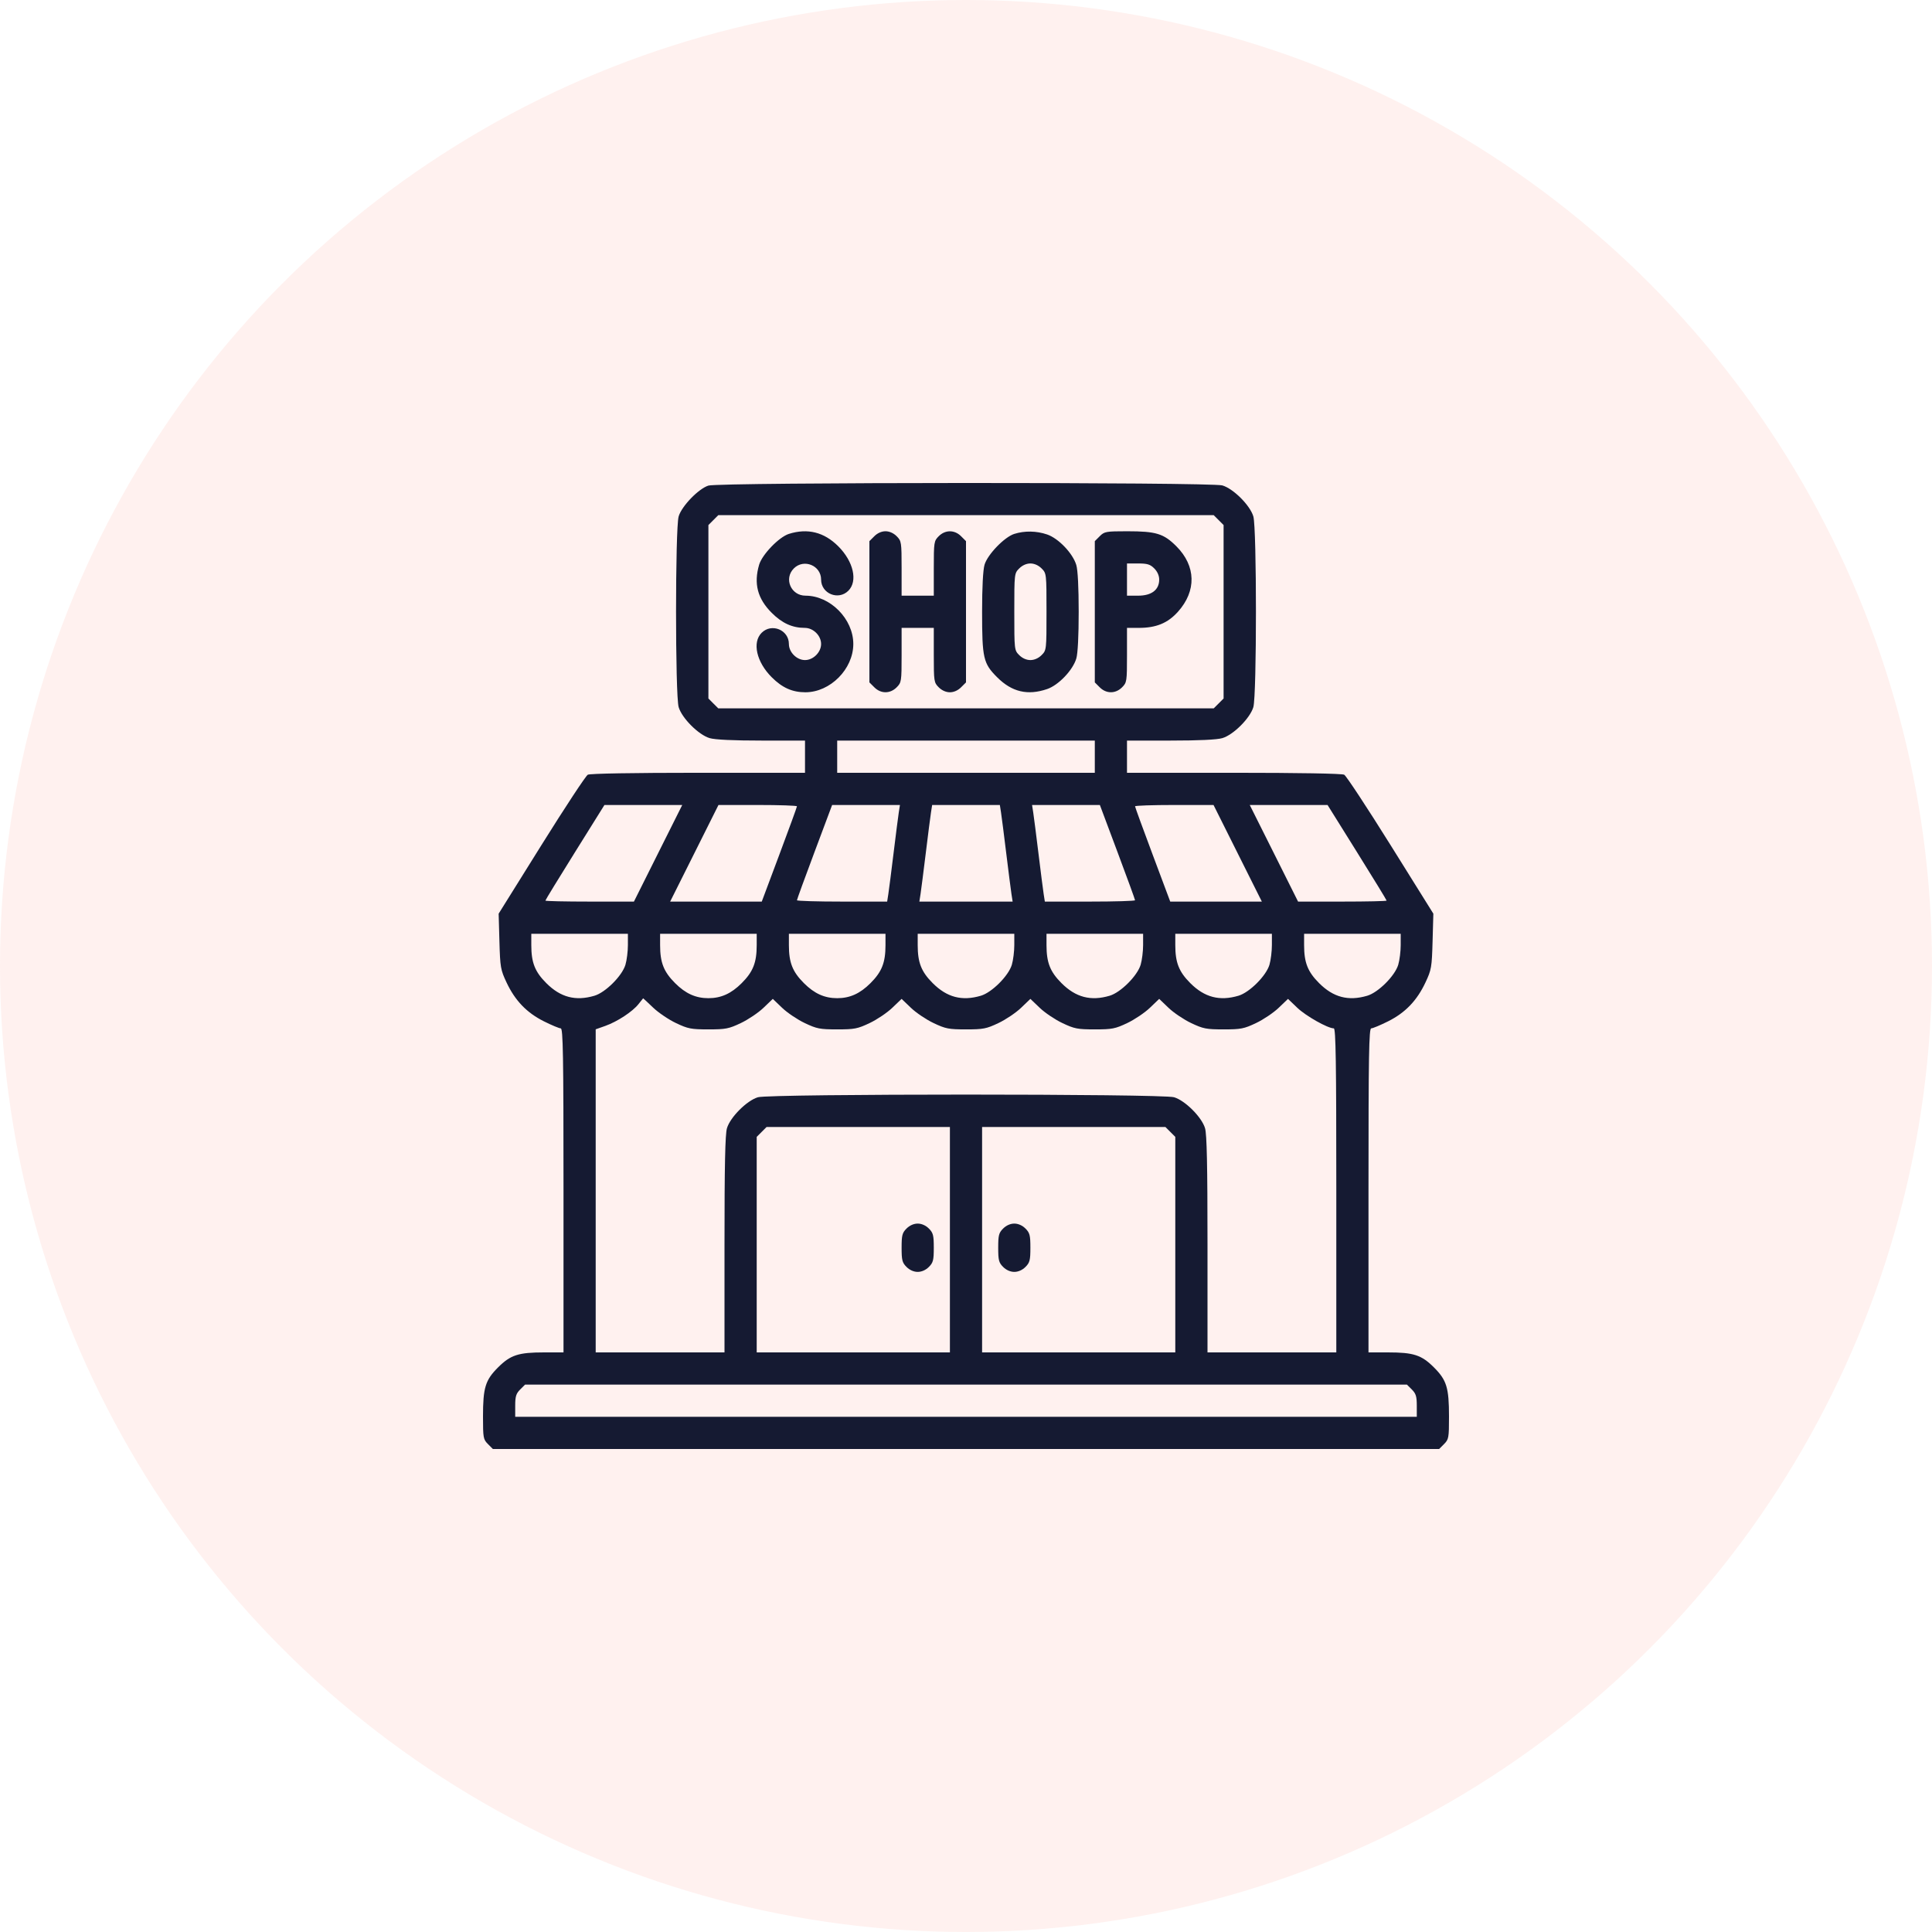 <svg width="100" height="100" viewBox="0 0 100 100" fill="none" xmlns="http://www.w3.org/2000/svg">
<circle opacity="0.1" cx="50" cy="50" r="50" fill="#FF6F61"/>
<path fill-rule="evenodd" clip-rule="evenodd" d="M36.667 25.134C36.155 25.296 35.283 26.198 35.127 26.729C34.947 27.336 34.947 35.995 35.127 36.601C35.296 37.173 36.159 38.036 36.731 38.205C37.01 38.288 37.948 38.332 39.413 38.332H41.667V39.165V39.999H36.139C32.801 39.999 30.537 40.038 30.424 40.099C30.321 40.154 29.241 41.795 28.023 43.745L25.81 47.291L25.85 48.723C25.888 50.069 25.91 50.197 26.218 50.851C26.66 51.791 27.262 52.418 28.151 52.863C28.553 53.064 28.946 53.228 29.024 53.228C29.143 53.228 29.167 54.596 29.167 61.614V70H28.163C26.832 70 26.422 70.134 25.778 70.778C25.119 71.436 25 71.827 25 73.324C25 74.422 25.015 74.503 25.256 74.744L25.511 75H50H74.489L74.744 74.744C74.985 74.503 75 74.422 75 73.324C75 71.827 74.88 71.436 74.222 70.778C73.578 70.134 73.168 70 71.837 70H70.833V61.614C70.833 54.596 70.857 53.228 70.976 53.228C71.054 53.228 71.447 53.064 71.849 52.863C72.738 52.418 73.341 51.791 73.782 50.851C74.09 50.197 74.112 50.069 74.15 48.723L74.19 47.291L71.977 43.745C70.759 41.795 69.679 40.154 69.576 40.099C69.463 40.038 67.199 39.999 63.861 39.999H58.333V39.165V38.332H60.587C62.052 38.332 62.99 38.288 63.269 38.205C63.841 38.036 64.704 37.173 64.873 36.601C65.052 35.995 65.052 27.336 64.873 26.729C64.704 26.157 63.841 25.294 63.269 25.125C62.685 24.952 37.216 24.961 36.667 25.134ZM63.078 26.921L63.333 27.176V31.665V36.154L63.078 36.41L62.822 36.665H50H37.178L36.922 36.41L36.667 36.154V31.665V27.176L36.922 26.921L37.178 26.665H50H62.822L63.078 26.921ZM40.833 27.634C40.322 27.796 39.45 28.699 39.293 29.229C39.005 30.206 39.208 30.985 39.944 31.721C40.482 32.258 41.011 32.499 41.657 32.499C42.095 32.499 42.5 32.899 42.5 33.332C42.5 33.76 42.095 34.165 41.667 34.165C41.238 34.165 40.833 33.76 40.833 33.332C40.833 32.604 39.939 32.237 39.422 32.754C38.925 33.251 39.155 34.265 39.944 35.054C40.489 35.599 41.011 35.832 41.686 35.832C42.974 35.832 44.167 34.63 44.167 33.332C44.167 32.038 42.974 30.832 41.695 30.832C40.939 30.832 40.56 29.95 41.089 29.421C41.606 28.904 42.5 29.27 42.5 29.998C42.5 30.727 43.394 31.093 43.911 30.576C44.408 30.079 44.178 29.065 43.389 28.276C42.656 27.543 41.803 27.329 40.833 27.634ZM45.256 27.754L45 28.01V31.665V35.321L45.256 35.576C45.594 35.915 46.073 35.915 46.411 35.576C46.657 35.33 46.667 35.269 46.667 33.91V32.499H47.5H48.333V33.91C48.333 35.269 48.343 35.33 48.589 35.576C48.75 35.737 48.964 35.832 49.167 35.832C49.37 35.832 49.583 35.737 49.744 35.576L50 35.321V31.665V28.01L49.744 27.754C49.406 27.416 48.927 27.416 48.589 27.754C48.343 28 48.333 28.061 48.333 29.421V30.832H47.5H46.667V29.421C46.667 28.061 46.657 28 46.411 27.754C46.25 27.593 46.036 27.498 45.833 27.498C45.63 27.498 45.417 27.593 45.256 27.754ZM52.5 27.634C51.989 27.796 51.117 28.699 50.96 29.229C50.88 29.501 50.833 30.394 50.833 31.665C50.833 34.072 50.894 34.337 51.611 35.054C52.374 35.818 53.189 36.01 54.199 35.666C54.788 35.465 55.528 34.691 55.709 34.086C55.787 33.828 55.833 32.915 55.833 31.665C55.833 30.416 55.787 29.502 55.709 29.245C55.528 28.639 54.788 27.865 54.199 27.664C53.648 27.476 53.035 27.466 52.5 27.634ZM56.922 27.754L56.667 28.01V31.665V35.321L56.922 35.576C57.261 35.915 57.739 35.915 58.078 35.576C58.324 35.33 58.333 35.269 58.333 33.91V32.499H58.94C59.844 32.499 60.44 32.254 60.969 31.666C61.937 30.589 61.907 29.294 60.889 28.276C60.231 27.618 59.84 27.498 58.343 27.498C57.245 27.498 57.163 27.513 56.922 27.754ZM53.911 29.421C54.165 29.674 54.167 29.693 54.167 31.665C54.167 33.638 54.165 33.656 53.911 33.91C53.75 34.071 53.536 34.165 53.333 34.165C53.13 34.165 52.917 34.071 52.756 33.91C52.502 33.656 52.5 33.638 52.5 31.665C52.5 29.693 52.502 29.674 52.756 29.421C52.917 29.26 53.13 29.165 53.333 29.165C53.536 29.165 53.75 29.26 53.911 29.421ZM59.744 29.421C59.906 29.582 60 29.796 60 29.998C60 30.53 59.606 30.832 58.911 30.832H58.333V29.998V29.165H58.911C59.385 29.165 59.534 29.211 59.744 29.421ZM56.667 39.165V39.999H50H43.333V39.165V38.332H50H56.667V39.165ZM34.062 44.166L32.812 46.666H30.52C29.26 46.666 28.229 46.643 28.229 46.615C28.229 46.586 28.917 45.461 29.758 44.114L31.286 41.666H33.3H35.313L34.062 44.166ZM41.25 41.735C41.25 41.773 40.84 42.898 40.339 44.235L39.429 46.666H37.058H34.687L35.938 44.166L37.188 41.666H39.219C40.336 41.666 41.25 41.697 41.25 41.735ZM46.52 42.056C46.487 42.271 46.365 43.22 46.25 44.166C46.135 45.111 46.013 46.06 45.98 46.275L45.919 46.666H43.585C42.3 46.666 41.25 46.634 41.25 46.596C41.25 46.558 41.66 45.433 42.161 44.096L43.071 41.666H44.826H46.581L46.52 42.056ZM51.813 42.056C51.846 42.271 51.968 43.22 52.083 44.166C52.199 45.111 52.32 46.06 52.353 46.275L52.414 46.666H50H47.586L47.647 46.275C47.68 46.06 47.801 45.111 47.917 44.166C48.032 43.22 48.154 42.271 48.187 42.056L48.248 41.666H50H51.752L51.813 42.056ZM57.839 44.096C58.34 45.433 58.75 46.558 58.75 46.596C58.75 46.634 57.7 46.666 56.415 46.666H54.081L54.02 46.275C53.987 46.06 53.865 45.111 53.75 44.166C53.635 43.22 53.513 42.271 53.48 42.056L53.419 41.666H55.174H56.929L57.839 44.096ZM64.062 44.166L65.313 46.666H62.942H60.571L59.661 44.235C59.16 42.898 58.75 41.773 58.75 41.735C58.75 41.697 59.664 41.666 60.781 41.666H62.812L64.062 44.166ZM70.242 44.114C71.083 45.461 71.771 46.586 71.771 46.615C71.771 46.643 70.74 46.666 69.48 46.666H67.188L65.938 44.166L64.687 41.666H66.7H68.714L70.242 44.114ZM32.5 48.919C32.5 49.242 32.443 49.699 32.373 49.935C32.204 50.507 31.341 51.37 30.769 51.539C29.793 51.828 29.014 51.624 28.278 50.888C27.687 50.298 27.5 49.824 27.5 48.919V48.332H30H32.5V48.919ZM39.167 48.919C39.167 49.824 38.979 50.298 38.389 50.888C37.849 51.428 37.322 51.666 36.667 51.666C36.011 51.666 35.484 51.428 34.944 50.888C34.354 50.298 34.167 49.824 34.167 48.919V48.332H36.667H39.167V48.919ZM45.833 48.919C45.833 49.824 45.646 50.298 45.056 50.888C44.516 51.428 43.989 51.666 43.333 51.666C42.678 51.666 42.151 51.428 41.611 50.888C41.021 50.298 40.833 49.824 40.833 48.919V48.332H43.333H45.833V48.919ZM52.5 48.919C52.5 49.242 52.443 49.699 52.373 49.935C52.204 50.507 51.341 51.37 50.769 51.539C49.792 51.828 49.014 51.624 48.278 50.888C47.687 50.298 47.5 49.824 47.5 48.919V48.332H50H52.5V48.919ZM59.167 48.919C59.167 49.242 59.11 49.699 59.04 49.935C58.871 50.507 58.008 51.37 57.436 51.539C56.459 51.828 55.681 51.624 54.944 50.888C54.354 50.298 54.167 49.824 54.167 48.919V48.332H56.667H59.167V48.919ZM65.833 48.919C65.833 49.242 65.776 49.699 65.707 49.935C65.538 50.507 64.675 51.37 64.103 51.539C63.126 51.828 62.347 51.624 61.611 50.888C61.021 50.298 60.833 49.824 60.833 48.919V48.332H63.333H65.833V48.919ZM72.5 48.919C72.5 49.242 72.443 49.699 72.373 49.935C72.204 50.507 71.341 51.37 70.769 51.539C69.793 51.828 69.014 51.624 68.278 50.888C67.687 50.298 67.5 49.824 67.5 48.919V48.332H70H72.5V48.919ZM33.798 52.147C34.074 52.412 34.61 52.775 34.989 52.954C35.61 53.249 35.774 53.281 36.667 53.281C37.559 53.281 37.724 53.249 38.345 52.954C38.723 52.775 39.251 52.42 39.517 52.165L40 51.702L40.483 52.165C40.749 52.42 41.277 52.775 41.655 52.954C42.276 53.249 42.441 53.281 43.333 53.281C44.226 53.281 44.39 53.249 45.011 52.954C45.39 52.775 45.917 52.42 46.183 52.165L46.667 51.702L47.15 52.165C47.416 52.42 47.943 52.775 48.322 52.954C48.943 53.249 49.107 53.281 50 53.281C50.893 53.281 51.057 53.249 51.678 52.954C52.057 52.775 52.584 52.42 52.85 52.165L53.333 51.702L53.817 52.165C54.083 52.42 54.61 52.775 54.989 52.954C55.61 53.249 55.774 53.281 56.667 53.281C57.559 53.281 57.724 53.249 58.345 52.954C58.723 52.775 59.251 52.42 59.517 52.165L60 51.702L60.483 52.165C60.749 52.42 61.277 52.775 61.655 52.954C62.276 53.249 62.441 53.281 63.333 53.281C64.226 53.281 64.39 53.249 65.011 52.954C65.39 52.775 65.917 52.42 66.183 52.165L66.667 51.702L67.148 52.163C67.591 52.587 68.727 53.228 69.037 53.228C69.14 53.228 69.167 54.975 69.167 61.614V70H65.833H62.5V64.413C62.5 60.331 62.466 58.71 62.373 58.397C62.204 57.825 61.341 56.962 60.769 56.793C60.151 56.61 39.849 56.61 39.231 56.793C38.659 56.962 37.796 57.825 37.627 58.397C37.534 58.71 37.5 60.331 37.5 64.413V70H34.167H30.833V61.639V53.277L31.33 53.101C31.952 52.88 32.741 52.362 33.047 51.974C33.176 51.811 33.285 51.675 33.289 51.672C33.293 51.669 33.522 51.882 33.798 52.147ZM49.167 64.166V70H44.167H39.167V64.422V58.844L39.422 58.589L39.678 58.333H44.422H49.167V64.166ZM60.578 58.589L60.833 58.844V64.422V70H55.833H50.833V64.166V58.333H55.578H60.322L60.578 58.589ZM46.922 63.589C46.699 63.812 46.667 63.938 46.667 64.583C46.667 65.228 46.699 65.354 46.922 65.577C47.084 65.739 47.297 65.833 47.5 65.833C47.703 65.833 47.916 65.739 48.078 65.577C48.301 65.354 48.333 65.228 48.333 64.583C48.333 63.938 48.301 63.812 48.078 63.589C47.916 63.427 47.703 63.333 47.5 63.333C47.297 63.333 47.084 63.427 46.922 63.589ZM51.922 63.589C51.699 63.812 51.667 63.938 51.667 64.583C51.667 65.228 51.699 65.354 51.922 65.577C52.084 65.739 52.297 65.833 52.5 65.833C52.703 65.833 52.916 65.739 53.078 65.577C53.301 65.354 53.333 65.228 53.333 64.583C53.333 63.938 53.301 63.812 53.078 63.589C52.916 63.427 52.703 63.333 52.5 63.333C52.297 63.333 52.084 63.427 51.922 63.589ZM73.078 71.922C73.288 72.132 73.333 72.281 73.333 72.756V73.333H50H26.667V72.756C26.667 72.281 26.712 72.132 26.922 71.922L27.178 71.667H50H72.822L73.078 71.922Z" fill="#151A32"/>
</svg>
